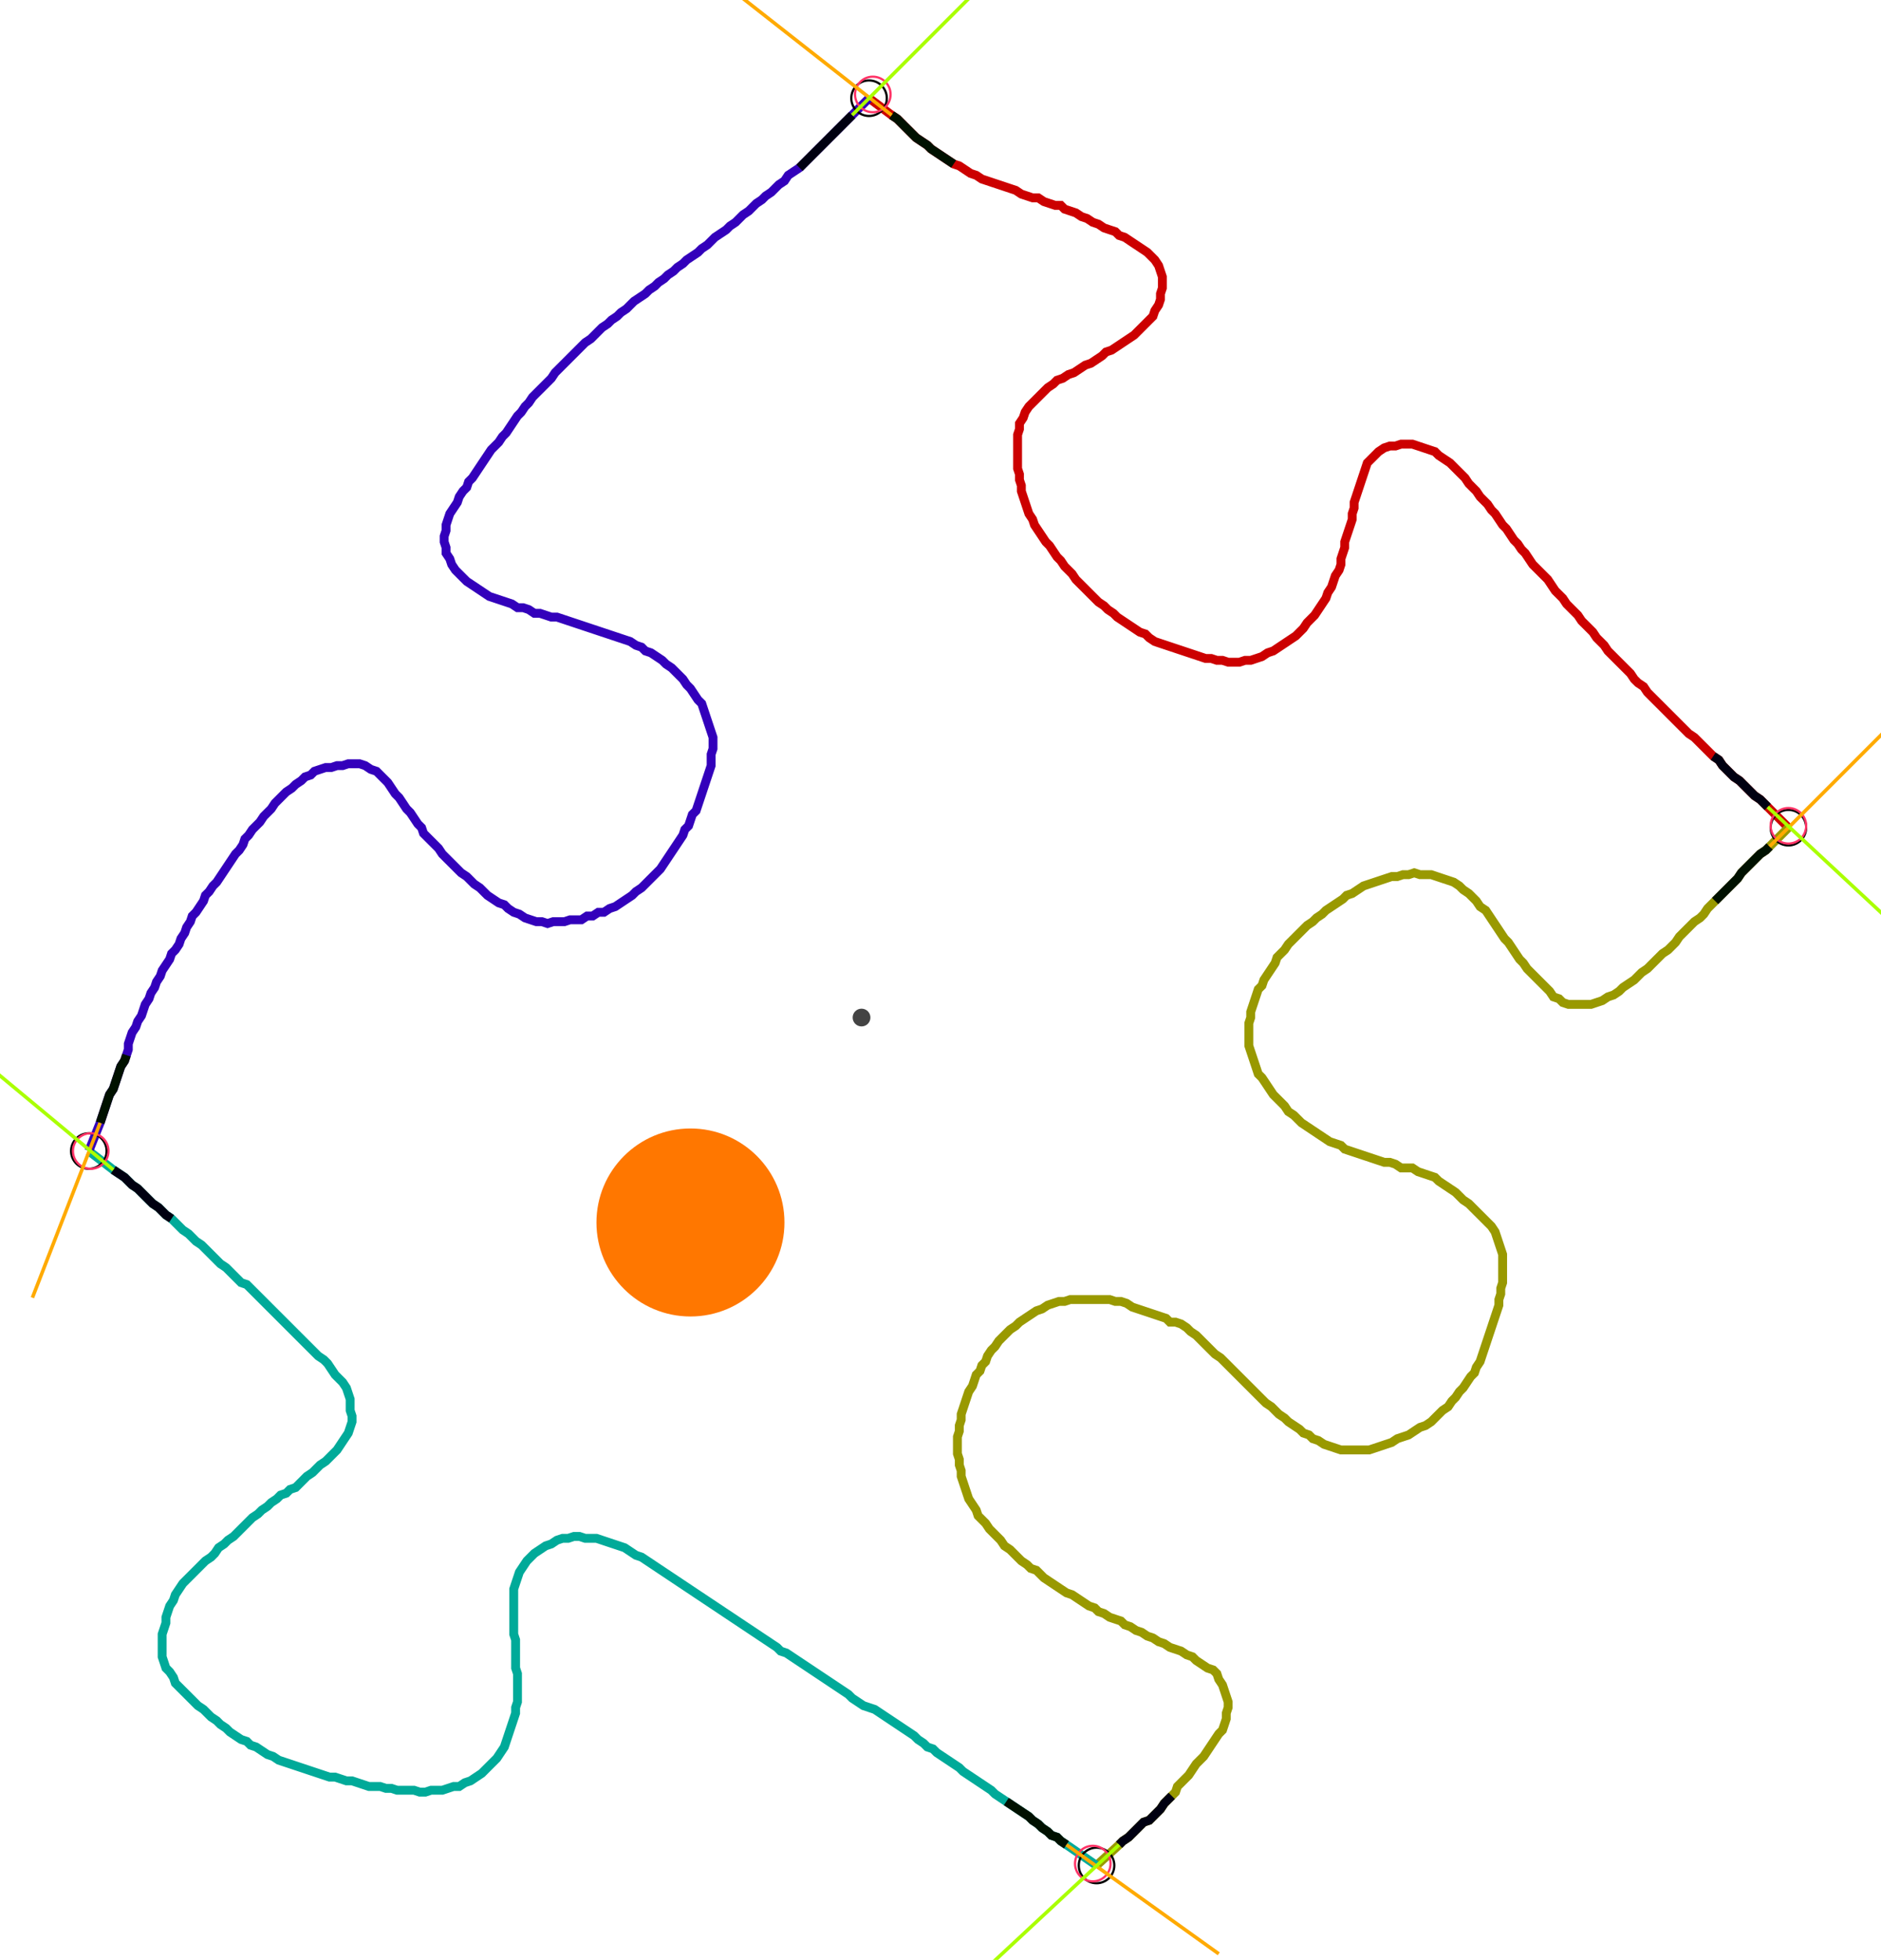 <?xml version="1.0" encoding="UTF-8" standalone="no"?><svg width="575.238" height="599.365" viewBox="-10 -10 211.746 219.788" xmlns="http://www.w3.org/2000/svg" xmlns:xlink="http://www.w3.org/1999/xlink"><polyline points="87.831,0.635 90.37,2.54 91.005,2.963 91.429,3.386 91.852,3.81 92.275,4.233 92.698,4.656 93.122,5.079 93.757,5.503 94.392,5.926 94.815,6.349 95.45,6.772 96.085,7.196 96.72,7.619 97.354,8.042 97.989,8.254 98.624,8.677 99.259,9.101 99.894,9.312 100.529,9.735 101.164,9.947 101.799,10.159 102.434,10.37 103.069,10.582 103.704,10.794 104.339,11.005 104.974,11.429 105.608,11.64 106.243,11.852 106.878,11.852 107.513,12.275 108.148,12.487 108.783,12.698 109.418,12.698 109.841,13.122 110.476,13.333 111.111,13.545 111.746,13.968 112.381,14.18 113.016,14.603 113.651,14.815 114.286,15.238 114.921,15.45 115.556,15.661 115.979,16.085 116.614,16.296 117.249,16.72 117.884,17.143 118.519,17.566 119.153,17.989 119.577,18.413 120,18.836 120.423,19.471 120.635,20.106 120.847,20.741 120.847,21.376 120.847,22.011 120.635,22.646 120.635,23.28 120.423,23.915 120,24.55 119.788,25.185 119.365,25.608 118.942,26.032 118.519,26.455 118.095,26.878 117.672,27.302 117.037,27.725 116.402,28.148 115.767,28.571 115.132,28.995 114.497,29.206 114.074,29.63 113.439,30.053 112.804,30.476 112.169,30.688 111.534,31.111 110.899,31.534 110.265,31.746 109.63,32.169 108.995,32.381 108.571,32.804 107.937,33.228 107.513,33.651 107.09,34.074 106.667,34.497 106.243,34.921 105.82,35.344 105.397,35.979 105.185,36.614 104.762,37.249 104.762,37.884 104.55,38.519 104.55,39.153 104.55,39.788 104.55,40.423 104.55,41.058 104.55,41.693 104.55,42.328 104.762,42.963 104.762,43.598 104.974,44.233 104.974,44.868 105.185,45.503 105.397,46.138 105.608,46.772 105.82,47.407 106.243,48.042 106.455,48.677 106.878,49.312 107.302,49.947 107.725,50.582 108.148,51.005 108.571,51.64 108.995,52.275 109.418,52.698 109.841,53.333 110.265,53.757 110.688,54.18 111.111,54.815 111.534,55.238 111.958,55.661 112.381,56.085 112.804,56.508 113.228,56.931 113.651,57.354 114.286,57.778 114.709,58.201 115.344,58.624 115.767,59.048 116.402,59.471 117.037,59.894 117.672,60.317 118.307,60.741 118.942,60.952 119.365,61.376 120,61.799 120.635,62.011 121.27,62.222 121.905,62.434 122.54,62.646 123.175,62.857 123.81,63.069 124.444,63.28 125.079,63.492 125.714,63.704 126.349,63.704 126.984,63.915 127.619,63.915 128.254,64.127 128.889,64.127 129.524,64.127 130.159,63.915 130.794,63.915 131.429,63.704 132.063,63.492 132.698,63.069 133.333,62.857 133.968,62.434 134.603,62.011 135.238,61.587 135.873,61.164 136.296,60.741 136.72,60.317 137.143,59.683 137.566,59.259 137.989,58.836 138.413,58.201 138.836,57.566 139.259,56.931 139.471,56.296 139.894,55.661 140.106,55.026 140.317,54.392 140.741,53.757 140.952,53.122 140.952,52.487 141.164,51.852 141.376,51.217 141.376,50.582 141.587,49.947 141.799,49.312 142.011,48.677 142.222,48.042 142.222,47.407 142.434,46.772 142.434,46.138 142.646,45.503 142.857,44.868 143.069,44.233 143.28,43.598 143.492,42.963 143.704,42.328 143.915,41.693 144.339,41.27 144.762,40.847 145.185,40.423 145.82,40.0 146.455,39.788 147.09,39.788 147.725,39.577 148.36,39.577 148.995,39.577 149.63,39.788 150.265,40.0 150.899,40.212 151.534,40.423 151.958,40.847 152.593,41.27 153.228,41.693 153.651,42.116 154.074,42.54 154.497,42.963 154.921,43.386 155.344,44.021 155.767,44.444 156.19,44.868 156.614,45.503 157.037,45.926 157.46,46.349 157.884,46.984 158.307,47.407 158.73,48.042 159.153,48.677 159.577,49.101 160.0,49.735 160.423,50.37 160.847,50.794 161.27,51.429 161.693,51.852 162.116,52.487 162.54,53.122 162.963,53.545 163.386,53.968 163.81,54.392 164.233,54.815 164.656,55.45 165.079,56.085 165.503,56.508 165.926,56.931 166.349,57.566 166.772,57.989 167.196,58.413 167.619,58.836 168.042,59.471 168.466,59.894 168.889,60.317 169.312,60.741 169.735,61.376 170.159,61.799 170.582,62.222 171.005,62.857 171.429,63.28 171.852,63.704 172.275,64.127 172.698,64.55 173.122,64.974 173.545,65.397 173.968,66.032 174.392,66.455 175.026,66.878 175.45,67.513 175.873,67.937 176.296,68.36 176.72,68.783 177.143,69.206 177.566,69.63 177.989,70.053 178.413,70.476 178.836,70.899 179.259,71.323 179.683,71.746 180.106,72.169 180.741,72.593 181.164,73.016 181.587,73.439 182.011,73.862 182.434,74.286 182.857,74.709 183.492,75.132 183.915,75.767 184.339,76.19 184.762,76.614 185.185,77.037 185.82,77.46 186.243,77.884 186.667,78.307 187.09,78.73 187.513,79.153 188.148,79.577 188.571,80.0 188.995,80.423 191.323,82.751" style="fill:none; stroke:#cc0000; stroke-width:1.0"  /><polyline points="191.323,82.751 189.206,84.868 188.783,85.291 188.148,85.714 187.725,86.138 187.302,86.561 186.878,86.984 186.455,87.407 186.032,87.831 185.608,88.466 185.185,88.889 184.762,89.312 184.339,89.735 183.915,90.159 183.492,90.582 183.069,91.005 182.646,91.429 182.222,91.852 181.799,92.487 181.376,92.91 180.741,93.333 180.317,93.757 179.894,94.18 179.471,94.603 179.048,95.026 178.624,95.661 178.201,96.085 177.778,96.508 177.143,96.931 176.72,97.354 176.296,97.778 175.873,98.201 175.45,98.624 174.815,99.048 174.392,99.471 173.968,99.894 173.333,100.317 172.698,100.741 172.275,101.164 171.64,101.587 171.005,101.799 170.37,102.222 169.735,102.434 169.101,102.646 168.466,102.646 167.831,102.646 167.196,102.646 166.561,102.646 165.926,102.434 165.503,102.011 164.868,101.799 164.444,101.164 164.021,100.741 163.598,100.317 163.175,99.894 162.751,99.471 162.328,99.048 161.905,98.624 161.481,97.989 161.058,97.566 160.635,96.931 160.212,96.296 159.788,95.661 159.365,95.238 158.942,94.603 158.519,93.968 158.095,93.333 157.672,92.698 157.249,92.063 156.614,91.64 156.19,91.005 155.767,90.582 155.344,90.159 154.709,89.735 154.286,89.312 153.651,88.889 153.016,88.677 152.381,88.466 151.746,88.254 151.111,88.042 150.476,88.042 149.841,88.042 149.206,87.831 148.571,88.042 147.937,88.042 147.302,88.254 146.667,88.254 146.032,88.466 145.397,88.677 144.762,88.889 144.127,89.101 143.492,89.312 142.857,89.735 142.222,90.159 141.587,90.37 141.164,90.794 140.529,91.217 139.894,91.64 139.259,92.063 138.836,92.487 138.201,92.91 137.778,93.333 137.143,93.757 136.72,94.18 136.296,94.603 135.873,95.026 135.45,95.45 135.026,95.873 134.603,96.508 134.18,96.931 133.757,97.354 133.545,97.989 133.122,98.624 132.698,99.259 132.275,99.894 132.063,100.529 131.64,100.952 131.429,101.587 131.217,102.222 131.005,102.857 130.794,103.492 130.794,104.127 130.582,104.762 130.582,105.397 130.582,106.032 130.582,106.667 130.582,107.302 130.794,107.937 131.005,108.571 131.217,109.206 131.429,109.841 131.64,110.476 132.063,110.899 132.487,111.534 132.91,112.169 133.333,112.804 133.757,113.228 134.18,113.651 134.603,114.074 135.026,114.709 135.661,115.132 136.085,115.556 136.508,115.979 137.143,116.402 137.778,116.825 138.413,117.249 139.048,117.672 139.683,118.095 140.317,118.307 140.952,118.519 141.376,118.942 142.011,119.153 142.646,119.365 143.28,119.577 143.915,119.788 144.55,120 145.185,120.212 145.82,120.423 146.455,120.423 147.09,120.635 147.725,121.058 148.36,121.058 148.995,121.058 149.63,121.481 150.265,121.693 150.899,121.905 151.534,122.116 151.958,122.54 152.593,122.963 153.228,123.386 153.862,123.81 154.286,124.233 154.709,124.656 155.344,125.079 155.767,125.503 156.19,125.926 156.614,126.349 157.037,126.772 157.46,127.196 157.884,127.619 158.307,128.254 158.519,128.889 158.73,129.524 158.942,130.159 159.153,130.794 159.153,131.429 159.153,132.063 159.153,132.698 159.153,133.333 159.153,133.968 158.942,134.603 158.942,135.238 158.73,135.873 158.73,136.508 158.519,137.143 158.307,137.778 158.095,138.413 157.884,139.048 157.672,139.683 157.46,140.317 157.249,140.952 157.037,141.587 156.825,142.222 156.614,142.857 156.19,143.492 155.979,144.127 155.556,144.55 155.132,145.185 154.709,145.82 154.286,146.243 153.862,146.878 153.439,147.302 153.016,147.937 152.381,148.36 151.958,148.783 151.534,149.206 151.111,149.63 150.476,150.053 149.841,150.265 149.206,150.688 148.571,151.111 147.937,151.323 147.302,151.534 146.667,151.958 146.032,152.169 145.397,152.381 144.762,152.593 144.127,152.804 143.492,152.804 142.857,152.804 142.222,152.804 141.587,152.804 140.952,152.804 140.317,152.593 139.683,152.381 139.048,152.169 138.413,151.746 137.778,151.534 137.354,151.111 136.72,150.899 136.296,150.476 135.661,150.053 135.026,149.63 134.603,149.206 133.968,148.783 133.545,148.36 133.122,147.937 132.487,147.513 132.063,147.09 131.64,146.667 131.217,146.243 130.794,145.82 130.37,145.397 129.947,144.974 129.524,144.55 129.101,144.127 128.677,143.704 128.254,143.28 127.831,142.857 127.407,142.434 126.772,142.011 126.349,141.587 125.926,141.164 125.503,140.741 125.079,140.317 124.656,139.894 124.021,139.471 123.598,139.048 122.963,138.624 122.328,138.413 121.693,138.413 121.27,137.989 120.635,137.778 120,137.566 119.365,137.354 118.73,137.143 118.095,136.931 117.46,136.72 116.825,136.296 116.19,136.085 115.556,136.085 114.921,135.873 114.286,135.873 113.651,135.873 113.016,135.873 112.381,135.873 111.746,135.873 111.111,135.873 110.476,135.873 109.841,136.085 109.206,136.085 108.571,136.296 107.937,136.508 107.302,136.931 106.667,137.143 106.032,137.566 105.397,137.989 104.762,138.413 104.339,138.836 103.704,139.259 103.28,139.683 102.857,140.106 102.434,140.529 102.011,141.164 101.587,141.587 101.164,142.222 100.952,142.857 100.529,143.28 100.317,143.915 99.894,144.339 99.683,144.974 99.471,145.608 99.048,146.243 98.836,146.878 98.624,147.513 98.413,148.148 98.201,148.783 98.201,149.418 97.989,150.053 97.989,150.688 97.778,151.323 97.778,151.958 97.778,152.593 97.778,153.228 97.989,153.862 97.989,154.497 98.201,155.132 98.201,155.767 98.413,156.402 98.624,157.037 98.836,157.672 99.048,158.307 99.471,158.942 99.894,159.577 100.106,160.212 100.529,160.635 100.952,161.058 101.376,161.693 101.799,162.116 102.222,162.54 102.646,162.963 103.069,163.598 103.704,164.021 104.127,164.444 104.55,164.868 104.974,165.291 105.608,165.714 106.032,166.138 106.667,166.349 107.09,166.772 107.513,167.196 108.148,167.619 108.783,168.042 109.418,168.466 110.053,168.889 110.688,169.101 111.323,169.524 111.958,169.947 112.593,170.37 113.228,170.582 113.651,171.005 114.286,171.217 114.921,171.64 115.556,171.852 116.19,172.063 116.614,172.487 117.249,172.698 117.884,173.122 118.519,173.333 119.153,173.757 119.788,173.968 120.423,174.392 121.058,174.603 121.693,175.026 122.328,175.238 122.963,175.45 123.598,175.873 124.233,176.085 124.656,176.508 125.291,176.931 125.926,177.354 126.561,177.566 126.984,177.989 127.196,178.624 127.619,179.259 127.831,179.894 128.042,180.529 128.254,181.164 128.254,181.799 128.042,182.434 128.042,183.069 127.831,183.704 127.619,184.339 127.196,184.762 126.772,185.397 126.349,186.032 125.926,186.667 125.503,187.302 125.079,187.725 124.656,188.148 124.233,188.783 123.81,189.418 123.386,189.841 122.963,190.265 122.54,190.688 122.328,191.323 121.905,191.746 121.481,192.169 121.058,192.593 120.635,193.228 120.212,193.651 119.788,194.074 119.365,194.497 118.73,194.709 118.307,195.132 117.884,195.556 117.46,195.979 117.037,196.402 116.402,196.825 115.979,197.249 113.439,199.577" style="fill:none; stroke:#999900; stroke-width:1.0"  /><polyline points="113.439,199.577 110.053,197.249 109.418,196.825 108.995,196.402 108.36,196.19 107.937,195.767 107.302,195.344 106.878,194.921 106.243,194.497 105.82,194.074 105.185,193.651 104.55,193.228 103.915,192.804 103.28,192.381 102.646,191.958 102.011,191.534 101.587,191.111 100.952,190.688 100.317,190.265 99.683,189.841 99.048,189.418 98.413,188.995 97.989,188.571 97.354,188.148 96.72,187.725 96.085,187.302 95.45,186.878 95.026,186.455 94.392,186.243 93.968,185.82 93.333,185.397 92.91,184.974 92.275,184.55 91.64,184.127 91.005,183.704 90.37,183.28 89.735,182.857 89.101,182.434 88.466,182.011 87.831,181.799 87.196,181.587 86.561,181.164 85.926,180.741 85.503,180.317 84.868,179.894 84.233,179.471 83.598,179.048 82.963,178.624 82.328,178.201 81.693,177.778 81.058,177.354 80.423,176.931 79.788,176.508 79.153,176.085 78.519,175.661 77.884,175.45 77.46,175.026 76.825,174.603 76.19,174.18 75.556,173.757 74.921,173.333 74.286,172.91 73.651,172.487 73.016,172.063 72.381,171.64 71.746,171.217 71.111,170.794 70.476,170.37 69.841,169.947 69.206,169.524 68.571,169.101 67.937,168.677 67.302,168.254 66.667,167.831 66.032,167.407 65.397,166.984 64.762,166.561 64.127,166.138 63.492,165.714 62.857,165.291 62.222,164.868 61.587,164.656 60.952,164.233 60.317,163.81 59.683,163.598 59.048,163.386 58.413,163.175 57.778,162.963 57.143,162.751 56.508,162.751 55.873,162.751 55.238,162.54 54.603,162.54 53.968,162.751 53.333,162.751 52.698,162.963 52.063,163.386 51.429,163.598 50.794,164.021 50.159,164.444 49.735,164.868 49.312,165.291 48.889,165.926 48.466,166.561 48.254,167.196 48.042,167.831 47.831,168.466 47.831,169.101 47.831,169.735 47.831,170.37 47.831,171.005 47.831,171.64 47.831,172.275 47.831,172.91 47.831,173.545 48.042,174.18 48.042,174.815 48.042,175.45 48.042,176.085 48.042,176.72 48.042,177.354 48.254,177.989 48.254,178.624 48.254,179.259 48.254,179.894 48.254,180.529 48.254,181.164 48.042,181.799 48.042,182.434 47.831,183.069 47.619,183.704 47.407,184.339 47.196,184.974 46.984,185.608 46.772,186.243 46.349,186.878 45.926,187.513 45.503,187.937 45.079,188.36 44.656,188.783 44.233,189.206 43.598,189.63 42.963,190.053 42.328,190.265 41.693,190.688 41.058,190.688 40.423,190.899 39.788,191.111 39.153,191.111 38.519,191.111 37.884,191.323 37.249,191.323 36.614,191.111 35.979,191.111 35.344,191.111 34.709,191.111 34.074,190.899 33.439,190.899 32.804,190.688 32.169,190.688 31.534,190.688 30.899,190.476 30.265,190.265 29.63,190.053 28.995,190.053 28.36,189.841 27.725,189.63 27.09,189.63 26.455,189.418 25.82,189.206 25.185,188.995 24.55,188.783 23.915,188.571 23.28,188.36 22.646,188.148 22.011,187.937 21.376,187.725 20.741,187.302 20.106,187.09 19.471,186.667 18.836,186.243 18.201,186.032 17.778,185.608 17.143,185.397 16.508,184.974 15.873,184.55 15.45,184.127 14.815,183.704 14.392,183.28 13.757,182.857 13.333,182.434 12.91,182.011 12.275,181.587 11.852,181.164 11.429,180.741 11.005,180.317 10.582,179.894 10.159,179.471 9.735,179.048 9.524,178.413 9.101,177.778 8.677,177.354 8.466,176.72 8.254,176.085 8.254,175.45 8.254,174.815 8.254,174.18 8.254,173.545 8.466,172.91 8.677,172.275 8.677,171.64 8.889,171.005 9.101,170.37 9.524,169.735 9.735,169.101 10.159,168.466 10.582,167.831 11.005,167.407 11.429,166.984 11.852,166.561 12.275,166.138 12.698,165.714 13.122,165.291 13.757,164.868 14.18,164.444 14.603,163.81 15.238,163.386 15.661,162.963 16.296,162.54 16.72,162.116 17.143,161.693 17.566,161.27 17.989,160.847 18.413,160.423 19.048,160.0 19.471,159.577 20.106,159.153 20.529,158.73 21.164,158.307 21.587,157.884 22.222,157.672 22.646,157.249 23.28,157.037 23.704,156.614 24.127,156.19 24.55,155.767 25.185,155.344 25.608,154.921 26.032,154.497 26.667,154.074 27.09,153.651 27.513,153.228 27.937,152.804 28.36,152.169 28.783,151.534 29.206,150.899 29.418,150.265 29.63,149.63 29.63,148.995 29.418,148.36 29.418,147.725 29.418,147.09 29.206,146.455 28.995,145.82 28.571,145.185 28.148,144.762 27.725,144.339 27.302,143.704 26.878,143.069 26.455,142.646 25.82,142.222 25.397,141.799 24.974,141.376 24.55,140.952 24.127,140.529 23.704,140.106 23.28,139.683 22.857,139.259 22.434,138.836 22.011,138.413 21.587,137.989 21.164,137.566 20.741,137.143 20.317,136.72 19.894,136.296 19.471,135.873 19.048,135.45 18.624,135.026 18.201,134.603 17.778,134.18 17.143,133.968 16.72,133.545 16.296,133.122 15.873,132.698 15.45,132.275 14.815,131.852 14.392,131.429 13.968,131.005 13.545,130.582 13.122,130.159 12.698,129.735 12.063,129.312 11.64,128.889 11.217,128.466 10.582,128.042 10.159,127.619 9.735,127.196 9.312,126.772 8.677,126.349 8.254,125.926 7.831,125.503 7.196,125.079 6.772,124.656 6.349,124.233 5.926,123.81 5.503,123.386 4.868,122.963 4.444,122.54 4.021,122.116 3.386,121.693 2.751,121.27 0.0,119.153" style="fill:none; stroke:#00aa99; stroke-width:1.0"  /><polyline points="0.0,119.153 1.27,115.979 1.481,115.344 1.693,114.709 1.905,114.074 2.116,113.439 2.328,112.804 2.751,112.169 2.963,111.534 3.175,110.899 3.386,110.265 3.598,109.63 4.021,108.995 4.233,108.36 4.444,107.725 4.444,107.09 4.656,106.455 4.868,105.82 5.291,105.185 5.503,104.55 5.926,103.915 6.138,103.28 6.349,102.646 6.772,102.011 6.984,101.376 7.407,100.741 7.619,100.106 8.042,99.471 8.254,98.836 8.677,98.201 9.101,97.566 9.312,96.931 9.735,96.508 10.159,95.873 10.37,95.238 10.794,94.603 11.005,93.968 11.429,93.333 11.64,92.698 12.063,92.275 12.487,91.64 12.91,91.005 13.122,90.37 13.545,89.947 13.968,89.312 14.392,88.889 14.815,88.254 15.238,87.619 15.661,86.984 16.085,86.349 16.508,85.714 16.931,85.291 17.354,84.656 17.566,84.021 17.989,83.598 18.413,82.963 18.836,82.54 19.259,82.116 19.683,81.481 20.106,81.058 20.529,80.635 20.952,80.0 21.376,79.577 21.799,79.153 22.222,78.73 22.857,78.307 23.28,77.884 23.915,77.46 24.339,77.037 24.974,76.825 25.397,76.402 26.032,76.19 26.667,75.979 27.302,75.979 27.937,75.767 28.571,75.767 29.206,75.556 29.841,75.556 30.476,75.556 31.111,75.767 31.746,76.19 32.381,76.402 32.804,76.825 33.228,77.249 33.651,77.672 34.074,78.307 34.497,78.942 34.921,79.365 35.344,80.0 35.767,80.635 36.19,81.058 36.614,81.693 37.037,82.328 37.46,82.751 37.672,83.386 38.095,83.81 38.519,84.233 38.942,84.656 39.365,85.079 39.788,85.714 40.212,86.138 40.635,86.561 41.058,86.984 41.481,87.407 41.905,87.831 42.54,88.254 42.963,88.677 43.386,89.101 44.021,89.524 44.444,89.947 44.868,90.37 45.503,90.794 46.138,91.217 46.772,91.429 47.196,91.852 47.831,92.275 48.466,92.487 49.101,92.91 49.735,93.122 50.37,93.333 51.005,93.333 51.64,93.545 52.275,93.333 52.91,93.333 53.545,93.333 54.18,93.122 54.815,93.122 55.45,93.122 56.085,92.698 56.72,92.698 57.354,92.275 57.989,92.275 58.624,91.852 59.259,91.64 59.894,91.217 60.529,90.794 61.164,90.37 61.587,89.947 62.222,89.524 62.646,89.101 63.069,88.677 63.492,88.254 63.915,87.831 64.339,87.407 64.762,86.772 65.185,86.138 65.608,85.503 66.032,84.868 66.455,84.233 66.878,83.598 67.09,82.963 67.513,82.54 67.725,81.905 67.937,81.27 68.36,80.847 68.571,80.212 68.783,79.577 68.995,78.942 69.206,78.307 69.418,77.672 69.63,77.037 69.841,76.402 70.053,75.767 70.053,75.132 70.053,74.497 70.265,73.862 70.265,73.228 70.265,72.593 70.053,71.958 69.841,71.323 69.63,70.688 69.418,70.053 69.206,69.418 68.995,68.783 68.571,68.36 68.148,67.725 67.725,67.09 67.302,66.667 66.878,66.032 66.455,65.608 66.032,65.185 65.608,64.762 64.974,64.339 64.55,63.915 63.915,63.492 63.28,63.069 62.646,62.857 62.222,62.434 61.587,62.222 60.952,61.799 60.317,61.587 59.683,61.376 59.048,61.164 58.413,60.952 57.778,60.741 57.143,60.529 56.508,60.317 55.873,60.106 55.238,59.894 54.603,59.683 53.968,59.471 53.333,59.259 52.698,59.048 52.063,59.048 51.429,58.836 50.794,58.624 50.159,58.624 49.524,58.201 48.889,57.989 48.254,57.989 47.619,57.566 46.984,57.354 46.349,57.143 45.714,56.931 45.079,56.72 44.444,56.296 43.81,55.873 43.175,55.45 42.54,55.026 42.116,54.603 41.693,54.18 41.27,53.757 40.847,53.122 40.635,52.487 40.212,51.852 40.212,51.217 40.0,50.582 40.0,49.947 40.212,49.312 40.212,48.677 40.423,48.042 40.635,47.407 41.058,46.772 41.481,46.138 41.693,45.503 42.116,44.868 42.54,44.444 42.751,43.81 43.175,43.386 43.598,42.751 44.021,42.116 44.444,41.481 44.868,40.847 45.291,40.212 45.714,39.788 46.138,39.365 46.561,38.73 46.984,38.307 47.407,37.672 47.831,37.037 48.254,36.402 48.677,35.979 49.101,35.344 49.524,34.921 49.947,34.286 50.37,33.862 50.794,33.439 51.217,33.016 51.64,32.593 52.063,32.169 52.487,31.534 52.91,31.111 53.333,30.688 53.757,30.265 54.18,29.841 54.603,29.418 55.026,28.995 55.45,28.571 55.873,28.148 56.508,27.725 56.931,27.302 57.354,26.878 57.778,26.455 58.413,26.032 58.836,25.608 59.471,25.185 59.894,24.762 60.529,24.339 60.952,23.915 61.376,23.492 62.011,23.069 62.646,22.646 63.069,22.222 63.704,21.799 64.127,21.376 64.762,20.952 65.185,20.529 65.82,20.106 66.243,19.683 66.878,19.259 67.302,18.836 67.937,18.413 68.571,17.989 68.995,17.566 69.63,17.143 70.053,16.72 70.476,16.296 71.111,15.873 71.746,15.45 72.169,15.026 72.804,14.603 73.228,14.18 73.651,13.757 74.286,13.333 74.709,12.91 75.132,12.487 75.767,12.063 76.19,11.64 76.825,11.217 77.249,10.794 77.672,10.37 78.307,9.947 78.73,9.312 79.365,8.889 80.0,8.466 80.423,8.042 80.847,7.619 81.27,7.196 81.693,6.772 82.116,6.349 82.54,5.926 82.963,5.503 83.386,5.079 83.81,4.656 84.233,4.233 84.656,3.81 85.079,3.386 85.503,2.963 85.926,2.54 87.831,0.635" style="fill:none; stroke:#3300bb; stroke-width:1.0"  /><circle cx="87.831" cy="0.635" r="2.0" style="fill:none; stroke:#000000aa; stroke-width:0.25" /><circle cx="191.323" cy="82.751" r="2.0" style="fill:none; stroke:#000000aa; stroke-width:0.25" /><circle cx="113.439" cy="199.577" r="2.0" style="fill:none; stroke:#000000aa; stroke-width:0.25" /><circle cx="0.0" cy="119.153" r="2.0" style="fill:none; stroke:#000000aa; stroke-width:0.25" /><circle cx="88.254" cy="0.212" r="2.0" style="fill:none; stroke:#ff3366aa; stroke-width:0.25" /><circle cx="191.323" cy="82.54" r="2.0" style="fill:none; stroke:#ff3366aa; stroke-width:0.25" /><circle cx="113.016" cy="199.365" r="2.0" style="fill:none; stroke:#ff3366aa; stroke-width:0.25" /><circle cx="0.212" cy="119.153" r="2.0" style="fill:none; stroke:#ff3366aa; stroke-width:0.25" /><polyline points="97.354,8.042 96.72,7.619 96.085,7.196 95.45,6.772 94.815,6.349 94.392,5.926 93.757,5.503 93.122,5.079 92.698,4.656 92.275,4.233 91.852,3.81 91.429,3.386 91.005,2.963 90.37,2.54" style="fill:none; stroke:#001100; stroke-width:1.0" /><polyline points="80.0,8.466 80.423,8.042 80.847,7.619 81.27,7.196 81.693,6.772 82.116,6.349 82.54,5.926 82.963,5.503 83.386,5.079 83.81,4.656 84.233,4.233 84.656,3.81 85.079,3.386 85.503,2.963 85.926,2.54" style="fill:none; stroke:#000011; stroke-width:1.0" /><polyline points="183.069,91.005 183.492,90.582 183.915,90.159 184.339,89.735 184.762,89.312 185.185,88.889 185.608,88.466 186.032,87.831 186.455,87.407 186.878,86.984 187.302,86.561 187.725,86.138 188.148,85.714 188.783,85.291 189.206,84.868" style="fill:none; stroke:#001100; stroke-width:1.0" /><polyline points="182.857,74.709 183.492,75.132 183.915,75.767 184.339,76.19 184.762,76.614 185.185,77.037 185.82,77.46 186.243,77.884 186.667,78.307 187.09,78.73 187.513,79.153 188.148,79.577 188.571,80.0 188.995,80.423" style="fill:none; stroke:#000011; stroke-width:1.0" /><polyline points="103.28,192.381 103.915,192.804 104.55,193.228 105.185,193.651 105.82,194.074 106.243,194.497 106.878,194.921 107.302,195.344 107.937,195.767 108.36,196.19 108.995,196.402 109.418,196.825 110.053,197.249" style="fill:none; stroke:#001100; stroke-width:1.0" /><polyline points="121.905,191.746 121.481,192.169 121.058,192.593 120.635,193.228 120.212,193.651 119.788,194.074 119.365,194.497 118.73,194.709 118.307,195.132 117.884,195.556 117.46,195.979 117.037,196.402 116.402,196.825 115.979,197.249" style="fill:none; stroke:#000011; stroke-width:1.0" /><polyline points="4.233,108.36 4.021,108.995 3.598,109.63 3.386,110.265 3.175,110.899 2.963,111.534 2.751,112.169 2.328,112.804 2.116,113.439 1.905,114.074 1.693,114.709 1.481,115.344 1.27,115.979" style="fill:none; stroke:#001100; stroke-width:1.0" /><polyline points="9.312,126.772 8.677,126.349 8.254,125.926 7.831,125.503 7.196,125.079 6.772,124.656 6.349,124.233 5.926,123.81 5.503,123.386 4.868,122.963 4.444,122.54 4.021,122.116 3.386,121.693 2.751,121.27" style="fill:none; stroke:#000011; stroke-width:1.0" /><polyline points="90.37,2.54 73.651,-10.582" style="fill:none; stroke:#ffaa00; stroke-width:0.4" /><polyline points="85.926,2.54 100.952,-12.487" style="fill:none; stroke:#aaff00; stroke-width:0.4" /><polyline points="189.206,84.868 204.233,69.841" style="fill:none; stroke:#ffaa00; stroke-width:0.4" /><polyline points="188.995,80.423 204.444,94.815" style="fill:none; stroke:#aaff00; stroke-width:0.4" /><polyline points="110.053,197.249 127.196,209.524" style="fill:none; stroke:#ffaa00; stroke-width:0.4" /><polyline points="115.979,197.249 100.529,211.64" style="fill:none; stroke:#aaff00; stroke-width:0.4" /><polyline points="1.27,115.979 -6.349,135.661" style="fill:none; stroke:#ffaa00; stroke-width:0.4" /><polyline points="2.751,121.27 -13.545,107.725" style="fill:none; stroke:#aaff00; stroke-width:0.4" /><circle cx="86.984" cy="104.127" r="1.0" style="fill:#444444; stroke-width:0" /><circle cx="67.725" cy="127.196" r="10.582" style="fill:#ff770022; stroke-width:0" /><circle cx="67.725" cy="127.196" r="1.0" style="fill:#ff7700; stroke-width:0" /></svg>
